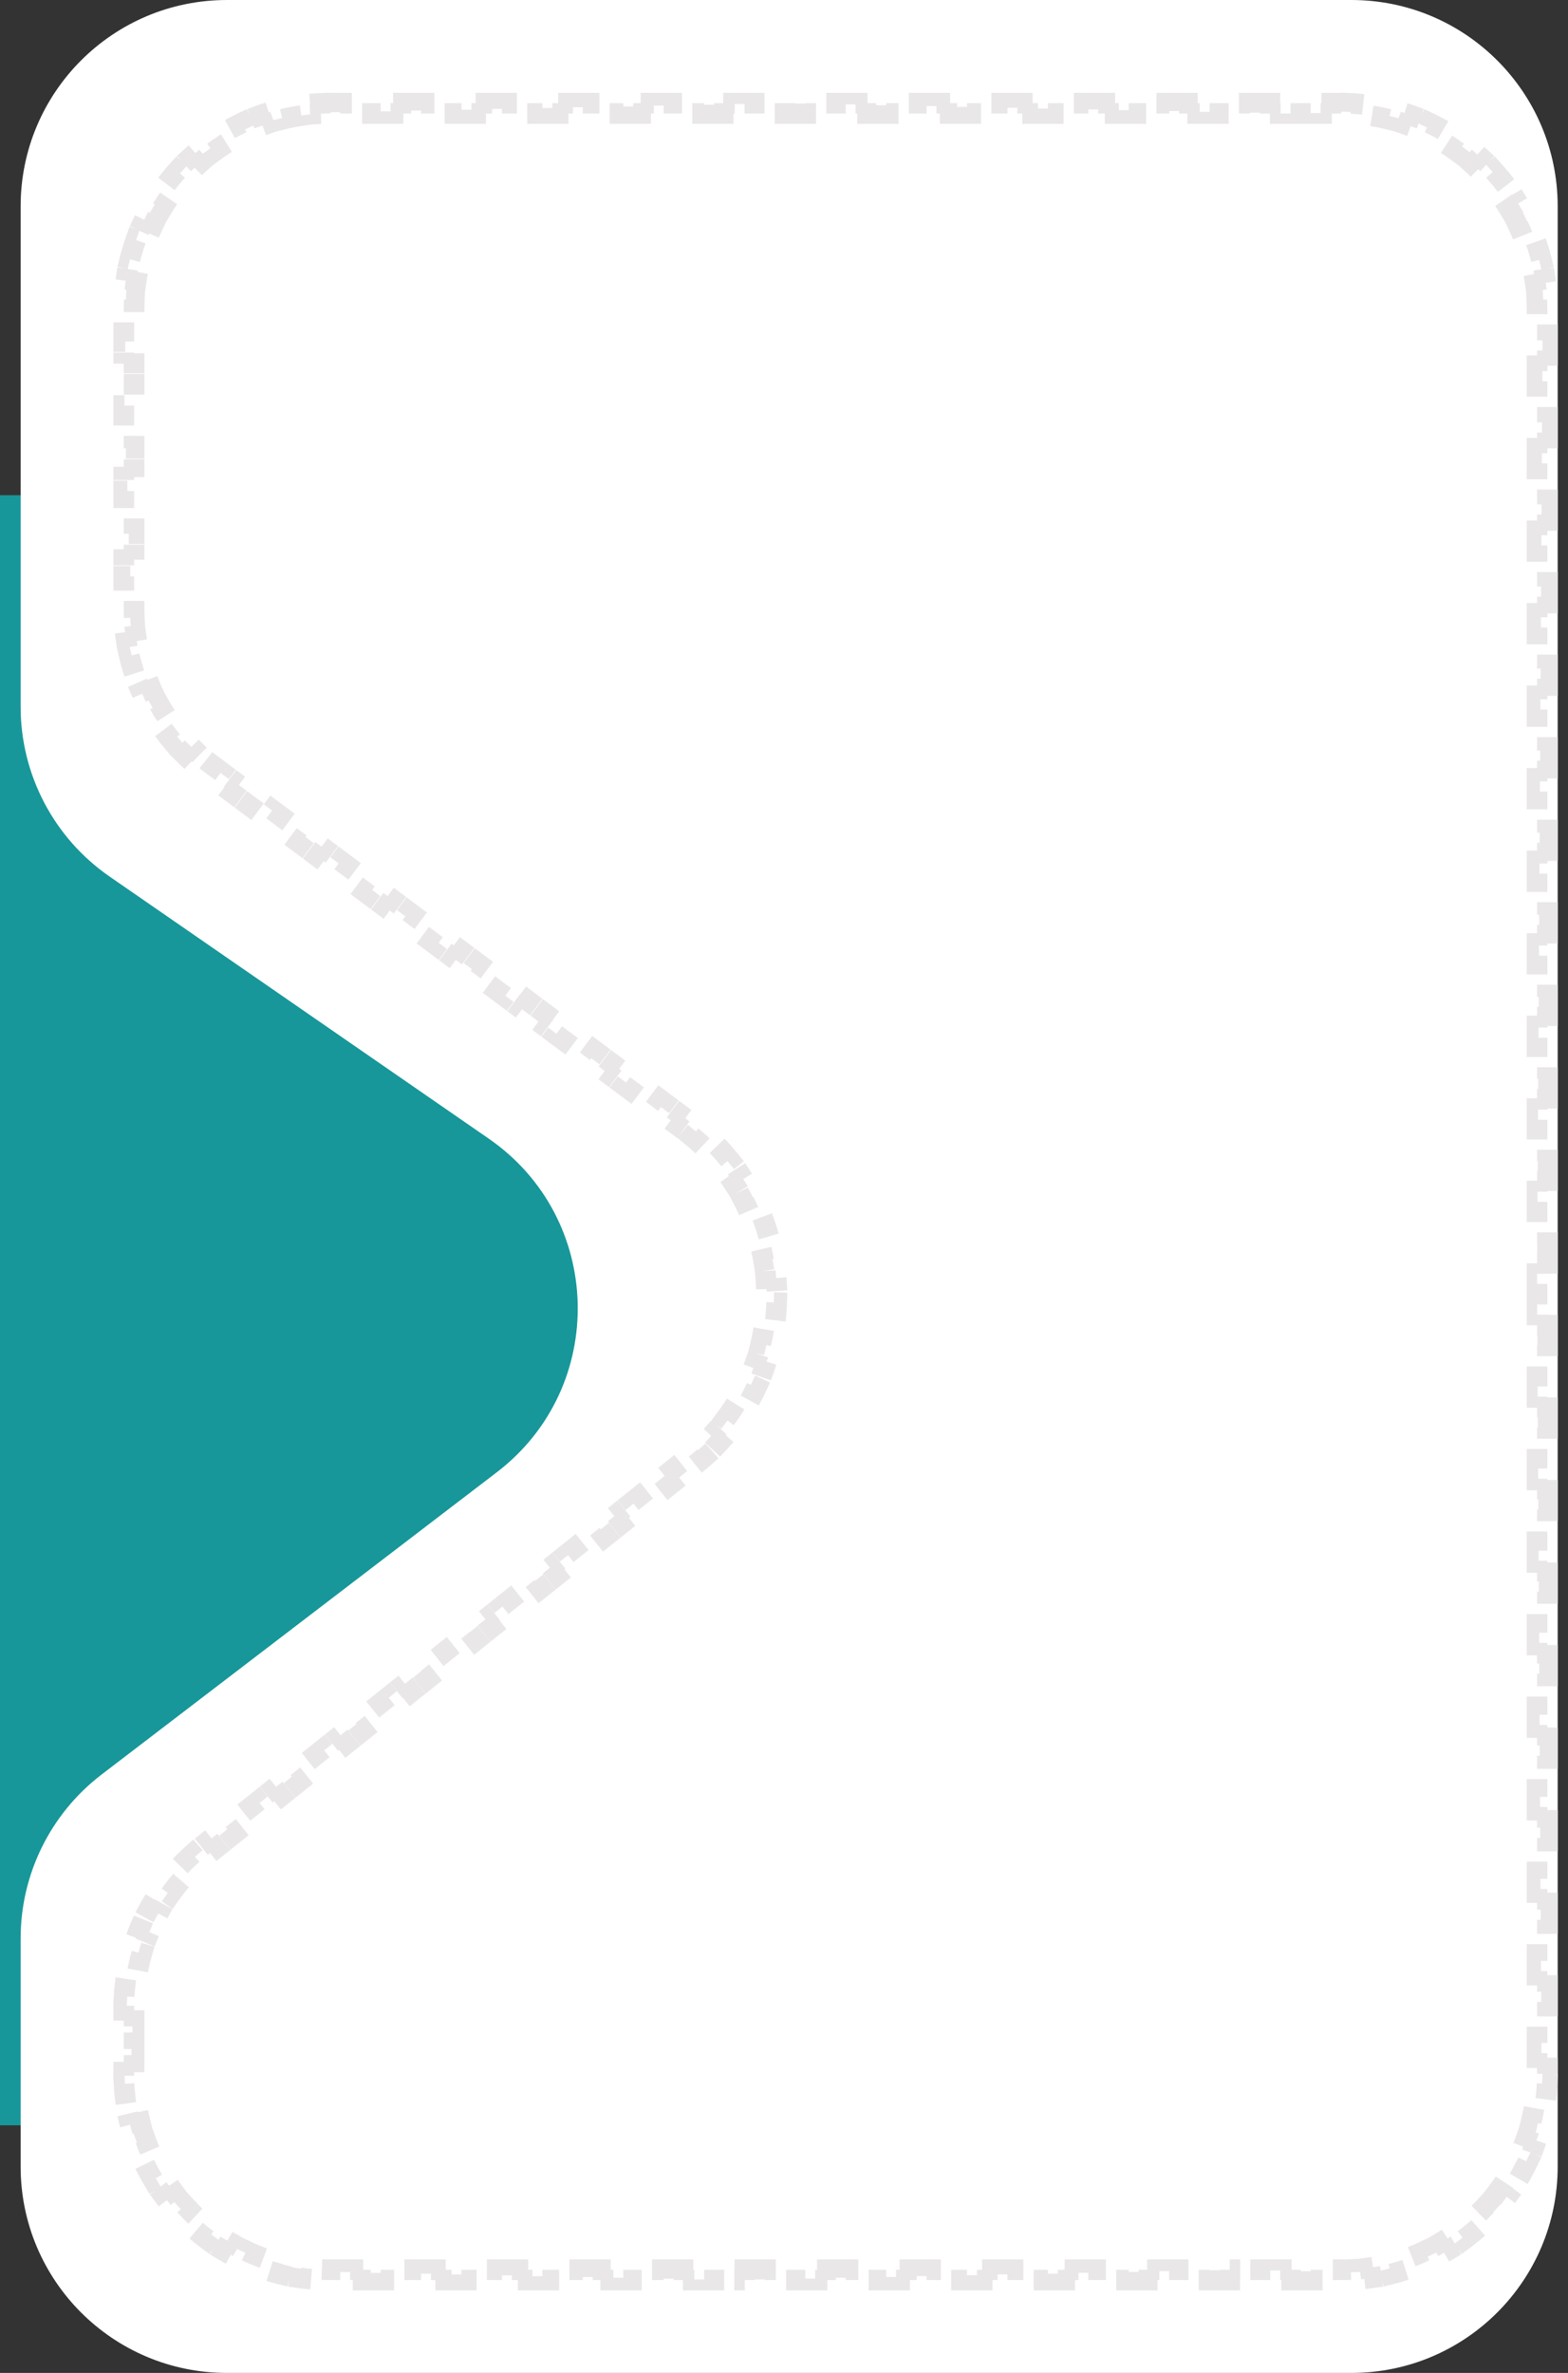 <svg width="76" height="115" viewBox="0 0 76 115" fill="none" xmlns="http://www.w3.org/2000/svg">
<rect x="0" y="0" width="76" height="115" fill="#333333" stroke="none"/>
<rect y="24" width="75" height="79" fill="#179D9F" fill-opacity="0.95"/>
<path d="M1 10C1 4.477 5.477 0 11 0H65.5C71.023 0 75.5 4.477 75.5 10V105C75.5 110.523 71.023 115 65.5 115H11C5.477 115 1 110.523 1 105V93.942C1 90.827 2.451 87.89 4.926 85.998L24.078 71.352C29.471 67.228 29.274 59.043 23.689 55.182L5.314 42.482C2.613 40.615 1 37.54 1 34.256V10Z" fill="white"/>
<path d="M32.216 71.527L33.004 70.897L33.316 71.287L33.71 70.972C33.85 70.86 33.986 70.746 34.118 70.629L33.787 70.255C34.043 70.028 34.285 69.791 34.512 69.546L34.879 69.885C35.123 69.622 35.35 69.349 35.561 69.068L35.162 68.767C35.366 68.495 35.555 68.215 35.728 67.927L36.157 68.185C36.341 67.878 36.508 67.564 36.658 67.245L36.206 67.032C36.35 66.725 36.478 66.411 36.589 66.093L37.061 66.258C37.179 65.922 37.279 65.581 37.361 65.237L36.875 65.12C36.954 64.791 37.016 64.458 37.061 64.124L37.556 64.19C37.604 63.838 37.633 63.484 37.645 63.13L37.145 63.113C37.157 62.775 37.151 62.437 37.129 62.099L37.627 62.066C37.604 61.712 37.562 61.359 37.503 61.009L37.01 61.092C36.954 60.759 36.881 60.429 36.791 60.102L37.273 59.97C37.179 59.628 37.068 59.291 36.939 58.959L36.473 59.139C36.351 58.825 36.213 58.516 36.059 58.214L36.504 57.986C36.343 57.672 36.166 57.364 35.971 57.063L35.551 57.335C35.369 57.054 35.171 56.78 34.957 56.514L35.347 56.201C35.126 55.927 34.89 55.662 34.638 55.407L34.282 55.758C34.047 55.52 33.797 55.292 33.533 55.074L33.852 54.688C33.716 54.576 33.576 54.466 33.433 54.359L33.02 54.051L32.721 54.452L31.896 53.835L32.195 53.435L31.369 52.818L31.07 53.219L30.244 52.602L30.544 52.202L29.718 51.585L29.419 51.986L28.593 51.37L28.892 50.969L28.067 50.352L27.768 50.753L26.942 50.137L27.241 49.736L26.416 49.12L26.116 49.52L25.291 48.904L25.59 48.503L24.764 47.887L24.465 48.287L23.64 47.671L23.939 47.27L23.113 46.654L22.814 47.054L21.988 46.438L22.288 46.037L21.462 45.421L21.163 45.822L20.337 45.205L20.636 44.804L19.811 44.188L19.512 44.589L18.686 43.972L18.985 43.572L18.16 42.955L17.86 43.356L17.035 42.739L17.334 42.339L16.508 41.722L16.209 42.123L15.383 41.506L15.683 41.106L14.857 40.489L14.558 40.89L13.732 40.273L14.031 39.873L13.206 39.256L12.907 39.657L12.081 39.041L12.38 38.64L11.555 38.023L11.255 38.424L10.43 37.808L10.729 37.407L10.316 37.099C10.198 37.011 10.082 36.92 9.969 36.827L9.651 37.213C9.411 37.015 9.181 36.807 8.962 36.59L9.313 36.235C9.104 36.027 8.904 35.81 8.716 35.586L8.333 35.907C8.133 35.668 7.946 35.422 7.77 35.167L8.181 34.883C8.014 34.641 7.858 34.391 7.714 34.134L7.278 34.379C7.127 34.108 6.988 33.831 6.862 33.548L7.319 33.345C7.199 33.076 7.092 32.802 6.998 32.523L6.524 32.683C6.426 32.39 6.34 32.092 6.269 31.789L6.755 31.674C6.688 31.389 6.633 31.099 6.592 30.807L6.097 30.876C6.054 30.571 6.025 30.262 6.011 29.951L6.51 29.928C6.503 29.782 6.5 29.634 6.5 29.487V28.969H6V27.934H6.5V26.9H6V25.865H6.5V24.83H6V23.796H6.5V22.761H6V21.726H6.5V20.691H6V19.656H6.5V18.622H6V17.587H6.5V16.552H6V15.517H6.5V15C6.5 14.844 6.504 14.688 6.511 14.533L6.012 14.509C6.028 14.179 6.06 13.853 6.107 13.532L6.602 13.605C6.647 13.295 6.708 12.99 6.783 12.691L6.297 12.569C6.377 12.25 6.472 11.937 6.582 11.63L7.053 11.799C7.158 11.505 7.277 11.217 7.41 10.938L6.958 10.723C7.099 10.427 7.253 10.138 7.421 9.858L7.85 10.116C8.01 9.849 8.184 9.59 8.369 9.341L7.967 9.043C8.163 8.78 8.371 8.527 8.59 8.284L8.961 8.62C9.17 8.39 9.39 8.17 9.62 7.961L9.284 7.59C9.527 7.371 9.78 7.163 10.043 6.967L10.341 7.369C10.59 7.184 10.849 7.01 11.116 6.85L10.858 6.421C11.138 6.253 11.427 6.099 11.723 5.958L11.938 6.41C12.217 6.277 12.505 6.158 12.799 6.053L12.63 5.582C12.937 5.472 13.25 5.377 13.569 5.297L13.691 5.783C13.99 5.708 14.295 5.647 14.605 5.602L14.532 5.107C14.853 5.06 15.179 5.028 15.509 5.012L15.533 5.511C15.688 5.504 15.844 5.5 16 5.5H16.49V5H17.47V5.5H18.45V5H19.43V5.5H20.41V5H21.39V5.5H22.37V5H23.35V5.5H24.33V5H25.31V5.5H26.29V5H27.27V5.5H28.25V5H29.23V5.5H30.21V5H31.19V5.5H32.17V5H33.15V5.5H34.13V5H35.11V5.5H36.09V5H37.07V5.5H38.05V5H39.03V5.5H40.01V5H40.99V5.5H41.97V5H42.95V5.5H43.93V5H44.91V5.5H45.89V5H46.87V5.5H47.85V5H48.83V5.5H49.81V5H50.79V5.5H51.77V5H52.75V5.5H53.73V5H54.71V5.5H55.69V5H56.67V5.5H57.65V5H58.63V5.5H59.61V5H60.59V5.5H61.57V5H62.55V5.5H63.53V5H64.51V5.5H65C65.156 5.5 65.312 5.504 65.467 5.511L65.491 5.012C65.821 5.028 66.147 5.06 66.468 5.107L66.395 5.602C66.705 5.647 67.01 5.708 67.309 5.783L67.431 5.297C67.75 5.377 68.064 5.472 68.37 5.582L68.201 6.053C68.495 6.158 68.783 6.277 69.062 6.41L69.276 5.958C69.573 6.099 69.862 6.253 70.142 6.421L69.884 6.85C70.151 7.01 70.41 7.184 70.659 7.369L70.957 6.967C71.22 7.163 71.473 7.371 71.716 7.59L71.38 7.961C71.61 8.17 71.83 8.39 72.039 8.62L72.41 8.284C72.629 8.527 72.837 8.78 73.033 9.043L72.631 9.341C72.816 9.59 72.99 9.849 73.15 10.116L73.579 9.858C73.747 10.138 73.901 10.427 74.042 10.723L73.59 10.938C73.723 11.217 73.842 11.505 73.947 11.799L74.418 11.63C74.528 11.937 74.623 12.25 74.703 12.569L74.217 12.691C74.292 12.99 74.353 13.295 74.398 13.605L74.893 13.532C74.94 13.853 74.972 14.179 74.988 14.509L74.489 14.533C74.496 14.688 74.5 14.844 74.5 15V15.497H75V16.491H74.5V17.485H75V18.48H74.5V19.474H75V20.468H74.5V21.462H75V22.456H74.5V23.451H75V24.445H74.5V25.439H75V26.433H74.5V27.427H75V28.422H74.5V29.416H75V30.41H74.5V31.404H75V32.398H74.5V33.392H75V34.387H74.5V35.381H75V36.375H74.5V37.369H75V38.363H74.5V39.358H75V40.352H74.5V41.346H75V42.34H74.5V43.334H75V44.328H74.5V45.323H75V46.317H74.5V47.311H75V48.305H74.5V49.299H75V50.294H74.5V51.288H75V52.282H74.5V53.276H75V54.27H74.5V55.264H75V56.259H74.5V57.253H75V58.247H74.5V59.241H75V60.236H74.5V61.23H75V62.224H74.5V63.218H75V64.212H74.5V65.206H75V66.201H74.5V67.195H75V68.189H74.5V69.183H75V70.177H74.5V71.171H75V72.166H74.5V73.16H75V74.154H74.5V75.148H75V76.142H74.5V77.137H75V78.131H74.5V79.125H75V80.119H74.5V81.113H75V82.108H74.5V83.102H75V84.096H74.5V85.09H75V86.084H74.5V87.079H75V88.073H74.5V89.067H75V90.061H74.5V91.055H75V92.049H74.5V93.044H75V94.038H74.5V95.032H75V96.026H74.5V97.02H75V98.014H74.5V99.009H75V100.003H74.5V100.5C74.5 100.657 74.496 100.812 74.489 100.967L74.988 100.991C74.972 101.321 74.94 101.647 74.893 101.968L74.398 101.895C74.353 102.205 74.292 102.51 74.217 102.81L74.703 102.931C74.623 103.25 74.528 103.563 74.418 103.87L73.947 103.701C73.842 103.995 73.723 104.283 73.59 104.562L74.042 104.777C73.901 105.073 73.747 105.362 73.579 105.642L73.15 105.384C72.99 105.651 72.816 105.91 72.631 106.159L73.033 106.457C72.837 106.72 72.629 106.973 72.41 107.216L72.039 106.88C71.83 107.11 71.61 107.33 71.38 107.539L71.716 107.91C71.473 108.129 71.22 108.337 70.957 108.533L70.659 108.131C70.41 108.316 70.151 108.49 69.884 108.65L70.142 109.079C69.862 109.247 69.573 109.401 69.276 109.542L69.062 109.09C68.783 109.223 68.495 109.342 68.201 109.447L68.37 109.918C68.064 110.028 67.75 110.123 67.431 110.203L67.309 109.717C67.01 109.792 66.705 109.853 66.395 109.898L66.468 110.393C66.147 110.44 65.821 110.472 65.491 110.488L65.467 109.989C65.312 109.996 65.156 110 65 110H64.51V110.5H63.53V110H62.55V110.5H61.57V110H60.59V110.5H59.61V110H58.63V110.5H57.65V110H56.67V110.5H55.69V110H54.71V110.5H53.73V110H52.75V110.5H51.77V110H50.79V110.5H49.81V110H48.83V110.5H47.85V110H46.87V110.5H45.89V110H44.91V110.5H43.93V110H42.95V110.5H41.97V110H40.99V110.5H40.01V110H39.03V110.5H38.05V110H37.07V110.5H36.09V110H35.11V110.5H34.13V110H33.15V110.5H32.17V110H31.19V110.5H30.21V110H29.23V110.5H28.25V110H27.27V110.5H26.29V110H25.31V110.5H24.33V110H23.35V110.5H22.37V110H21.39V110.5H20.41V110H19.43V110.5H18.45V110H17.47V110.5H16.49V110H16C15.844 110 15.688 109.996 15.533 109.989L15.509 110.488C15.179 110.472 14.853 110.44 14.532 110.393L14.605 109.898C14.295 109.853 13.99 109.792 13.691 109.717L13.569 110.203C13.25 110.123 12.937 110.028 12.63 109.918L12.799 109.447C12.505 109.342 12.217 109.223 11.938 109.09L11.723 109.542C11.427 109.401 11.138 109.247 10.858 109.079L11.116 108.65C10.849 108.49 10.59 108.316 10.341 108.131L10.043 108.533C9.78 108.337 9.527 108.129 9.284 107.91L9.62 107.539C9.39 107.33 9.17 107.11 8.961 106.88L8.59 107.216C8.371 106.973 8.163 106.72 7.967 106.457L8.369 106.159C8.184 105.91 8.01 105.651 7.85 105.384L7.421 105.642C7.253 105.362 7.099 105.073 6.958 104.777L7.41 104.562C7.277 104.283 7.158 103.995 7.053 103.701L6.582 103.87C6.472 103.563 6.377 103.25 6.297 102.931L6.783 102.81C6.708 102.51 6.647 102.205 6.602 101.895L6.107 101.968C6.06 101.647 6.028 101.321 6.012 100.991L6.511 100.967C6.504 100.812 6.5 100.657 6.5 100.5V100.101H6V99.302H6.5V98.504H6V97.706H6.5V97.306C6.5 97.128 6.505 96.951 6.515 96.774L6.016 96.746C6.037 96.372 6.079 96.001 6.141 95.634L6.634 95.718C6.693 95.367 6.772 95.021 6.87 94.681L6.389 94.543C6.493 94.183 6.616 93.83 6.759 93.486L7.221 93.677C7.356 93.349 7.51 93.029 7.681 92.718L7.244 92.477C7.424 92.15 7.622 91.833 7.838 91.528L8.246 91.817C8.451 91.528 8.672 91.25 8.908 90.985L8.535 90.652C8.783 90.375 9.046 90.11 9.326 89.859L9.659 90.232C9.791 90.114 9.926 89.999 10.065 89.888L10.46 89.573L10.147 89.182L10.935 88.552L11.248 88.942L12.036 88.312L11.723 87.921L12.512 87.291L12.824 87.681L13.612 87.051L13.3 86.66L14.088 86.03L14.4 86.42L15.188 85.79L14.876 85.399L15.664 84.769L15.977 85.159L16.765 84.528L16.453 84.138L17.241 83.507L17.553 83.898L18.341 83.267L18.029 82.877L18.817 82.246L19.129 82.637L19.918 82.006L19.605 81.616L20.393 80.985L20.706 81.376L21.494 80.745L21.181 80.355L21.97 79.724L22.282 80.115L23.07 79.484L22.758 79.094L23.546 78.463L23.858 78.854L24.646 78.223L24.334 77.833L25.122 77.202L25.435 77.593L26.223 76.962L25.91 76.572L26.699 75.941L27.011 76.332L27.799 75.701L27.487 75.311L28.275 74.68L28.587 75.07L29.375 74.44L29.063 74.049L29.851 73.419L30.164 73.809L30.952 73.179L30.64 72.788L31.428 72.158L31.74 72.548L32.528 71.918L32.216 71.527Z" stroke="#E9E7E8" stroke-dasharray="1 1"/>
</svg>
